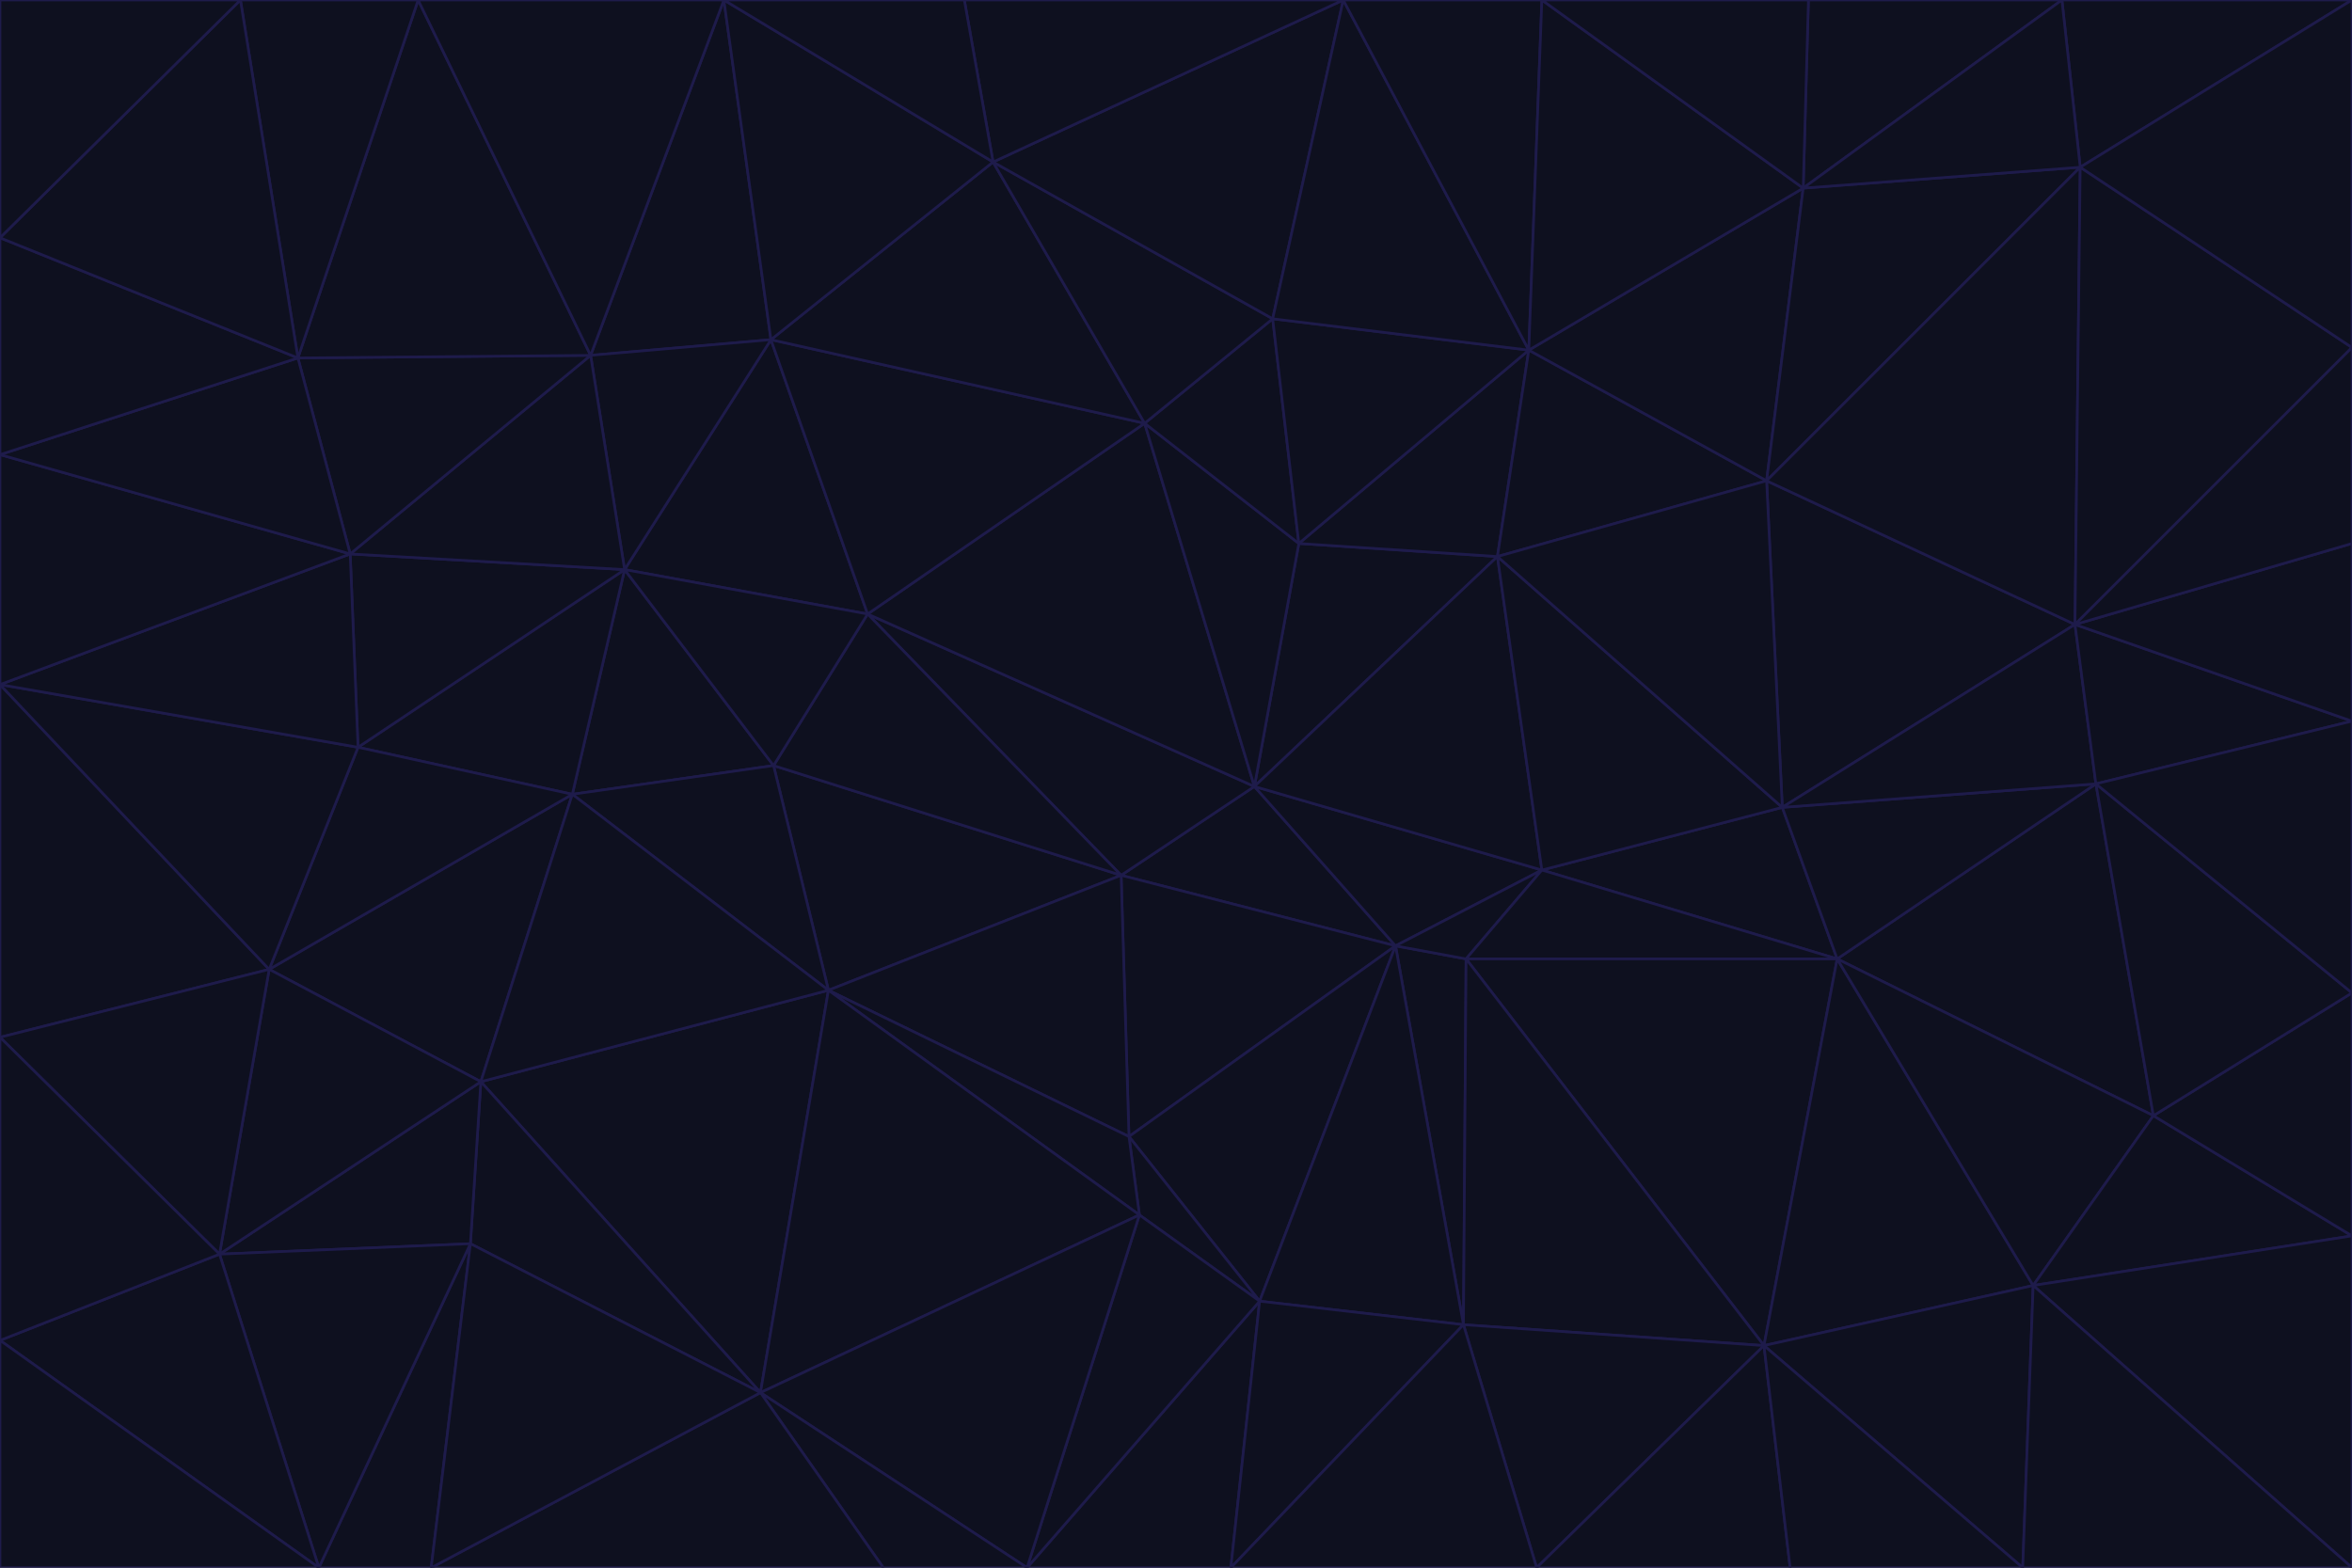 <svg id="visual" viewBox="0 0 900 600" width="900" height="600" xmlns="http://www.w3.org/2000/svg" xmlns:xlink="http://www.w3.org/1999/xlink" version="1.1"><g stroke-width="1" stroke-linejoin="bevel"><path d="M480 301L429 335L534 362Z" fill="#0e101f" stroke="#1e1b4b"></path><path d="M534 362L590 333L480 301Z" fill="#0e101f" stroke="#1e1b4b"></path><path d="M429 335L432 435L534 362Z" fill="#0e101f" stroke="#1e1b4b"></path><path d="M534 362L560 507L561 367Z" fill="#0e101f" stroke="#1e1b4b"></path><path d="M561 367L590 333L534 362Z" fill="#0e101f" stroke="#1e1b4b"></path><path d="M432 435L482 498L534 362Z" fill="#0e101f" stroke="#1e1b4b"></path><path d="M436 465L482 498L432 435Z" fill="#0e101f" stroke="#1e1b4b"></path><path d="M703 367L682 309L590 333Z" fill="#0e101f" stroke="#1e1b4b"></path><path d="M573 213L497 208L480 301Z" fill="#0e101f" stroke="#1e1b4b"></path><path d="M480 301L332 235L429 335Z" fill="#0e101f" stroke="#1e1b4b"></path><path d="M296 293L317 379L429 335Z" fill="#0e101f" stroke="#1e1b4b"></path><path d="M429 335L317 379L432 435Z" fill="#0e101f" stroke="#1e1b4b"></path><path d="M432 435L317 379L436 465Z" fill="#0e101f" stroke="#1e1b4b"></path><path d="M590 333L573 213L480 301Z" fill="#0e101f" stroke="#1e1b4b"></path><path d="M482 498L560 507L534 362Z" fill="#0e101f" stroke="#1e1b4b"></path><path d="M438 162L332 235L480 301Z" fill="#0e101f" stroke="#1e1b4b"></path><path d="M332 235L296 293L429 335Z" fill="#0e101f" stroke="#1e1b4b"></path><path d="M497 208L438 162L480 301Z" fill="#0e101f" stroke="#1e1b4b"></path><path d="M487 122L438 162L497 208Z" fill="#0e101f" stroke="#1e1b4b"></path><path d="M703 367L590 333L561 367Z" fill="#0e101f" stroke="#1e1b4b"></path><path d="M590 333L682 309L573 213Z" fill="#0e101f" stroke="#1e1b4b"></path><path d="M675 515L703 367L561 367Z" fill="#0e101f" stroke="#1e1b4b"></path><path d="M585 134L497 208L573 213Z" fill="#0e101f" stroke="#1e1b4b"></path><path d="M585 134L487 122L497 208Z" fill="#0e101f" stroke="#1e1b4b"></path><path d="M295 130L239 218L332 235Z" fill="#0e101f" stroke="#1e1b4b"></path><path d="M393 600L471 600L482 498Z" fill="#0e101f" stroke="#1e1b4b"></path><path d="M482 498L471 600L560 507Z" fill="#0e101f" stroke="#1e1b4b"></path><path d="M560 507L675 515L561 367Z" fill="#0e101f" stroke="#1e1b4b"></path><path d="M393 600L482 498L436 465Z" fill="#0e101f" stroke="#1e1b4b"></path><path d="M676 184L585 134L573 213Z" fill="#0e101f" stroke="#1e1b4b"></path><path d="M588 600L675 515L560 507Z" fill="#0e101f" stroke="#1e1b4b"></path><path d="M184 414L291 533L317 379Z" fill="#0e101f" stroke="#1e1b4b"></path><path d="M317 379L291 533L436 465Z" fill="#0e101f" stroke="#1e1b4b"></path><path d="M291 533L393 600L436 465Z" fill="#0e101f" stroke="#1e1b4b"></path><path d="M794 239L676 184L682 309Z" fill="#0e101f" stroke="#1e1b4b"></path><path d="M682 309L676 184L573 213Z" fill="#0e101f" stroke="#1e1b4b"></path><path d="M239 218L219 304L296 293Z" fill="#0e101f" stroke="#1e1b4b"></path><path d="M296 293L219 304L317 379Z" fill="#0e101f" stroke="#1e1b4b"></path><path d="M239 218L296 293L332 235Z" fill="#0e101f" stroke="#1e1b4b"></path><path d="M471 600L588 600L560 507Z" fill="#0e101f" stroke="#1e1b4b"></path><path d="M295 130L332 235L438 162Z" fill="#0e101f" stroke="#1e1b4b"></path><path d="M291 533L338 600L393 600Z" fill="#0e101f" stroke="#1e1b4b"></path><path d="M380 62L295 130L438 162Z" fill="#0e101f" stroke="#1e1b4b"></path><path d="M103 371L184 414L219 304Z" fill="#0e101f" stroke="#1e1b4b"></path><path d="M219 304L184 414L317 379Z" fill="#0e101f" stroke="#1e1b4b"></path><path d="M291 533L165 600L338 600Z" fill="#0e101f" stroke="#1e1b4b"></path><path d="M487 122L380 62L438 162Z" fill="#0e101f" stroke="#1e1b4b"></path><path d="M514 0L380 62L487 122Z" fill="#0e101f" stroke="#1e1b4b"></path><path d="M588 600L685 600L675 515Z" fill="#0e101f" stroke="#1e1b4b"></path><path d="M824 427L802 300L703 367Z" fill="#0e101f" stroke="#1e1b4b"></path><path d="M184 414L180 476L291 533Z" fill="#0e101f" stroke="#1e1b4b"></path><path d="M778 492L703 367L675 515Z" fill="#0e101f" stroke="#1e1b4b"></path><path d="M703 367L802 300L682 309Z" fill="#0e101f" stroke="#1e1b4b"></path><path d="M774 600L778 492L675 515Z" fill="#0e101f" stroke="#1e1b4b"></path><path d="M802 300L794 239L682 309Z" fill="#0e101f" stroke="#1e1b4b"></path><path d="M676 184L690 72L585 134Z" fill="#0e101f" stroke="#1e1b4b"></path><path d="M277 0L226 136L295 130Z" fill="#0e101f" stroke="#1e1b4b"></path><path d="M295 130L226 136L239 218Z" fill="#0e101f" stroke="#1e1b4b"></path><path d="M239 218L137 286L219 304Z" fill="#0e101f" stroke="#1e1b4b"></path><path d="M134 212L137 286L239 218Z" fill="#0e101f" stroke="#1e1b4b"></path><path d="M184 414L84 480L180 476Z" fill="#0e101f" stroke="#1e1b4b"></path><path d="M778 492L824 427L703 367Z" fill="#0e101f" stroke="#1e1b4b"></path><path d="M802 300L900 276L794 239Z" fill="#0e101f" stroke="#1e1b4b"></path><path d="M796 64L690 72L676 184Z" fill="#0e101f" stroke="#1e1b4b"></path><path d="M585 134L514 0L487 122Z" fill="#0e101f" stroke="#1e1b4b"></path><path d="M590 0L514 0L585 134Z" fill="#0e101f" stroke="#1e1b4b"></path><path d="M690 72L590 0L585 134Z" fill="#0e101f" stroke="#1e1b4b"></path><path d="M380 62L277 0L295 130Z" fill="#0e101f" stroke="#1e1b4b"></path><path d="M514 0L369 0L380 62Z" fill="#0e101f" stroke="#1e1b4b"></path><path d="M226 136L134 212L239 218Z" fill="#0e101f" stroke="#1e1b4b"></path><path d="M114 137L134 212L226 136Z" fill="#0e101f" stroke="#1e1b4b"></path><path d="M0 397L103 371L0 262Z" fill="#0e101f" stroke="#1e1b4b"></path><path d="M137 286L103 371L219 304Z" fill="#0e101f" stroke="#1e1b4b"></path><path d="M685 600L774 600L675 515Z" fill="#0e101f" stroke="#1e1b4b"></path><path d="M778 492L900 473L824 427Z" fill="#0e101f" stroke="#1e1b4b"></path><path d="M122 600L165 600L180 476Z" fill="#0e101f" stroke="#1e1b4b"></path><path d="M180 476L165 600L291 533Z" fill="#0e101f" stroke="#1e1b4b"></path><path d="M369 0L277 0L380 62Z" fill="#0e101f" stroke="#1e1b4b"></path><path d="M789 0L692 0L690 72Z" fill="#0e101f" stroke="#1e1b4b"></path><path d="M690 72L692 0L590 0Z" fill="#0e101f" stroke="#1e1b4b"></path><path d="M103 371L84 480L184 414Z" fill="#0e101f" stroke="#1e1b4b"></path><path d="M900 473L900 380L824 427Z" fill="#0e101f" stroke="#1e1b4b"></path><path d="M824 427L900 380L802 300Z" fill="#0e101f" stroke="#1e1b4b"></path><path d="M794 239L796 64L676 184Z" fill="#0e101f" stroke="#1e1b4b"></path><path d="M160 0L114 137L226 136Z" fill="#0e101f" stroke="#1e1b4b"></path><path d="M0 262L103 371L137 286Z" fill="#0e101f" stroke="#1e1b4b"></path><path d="M103 371L0 397L84 480Z" fill="#0e101f" stroke="#1e1b4b"></path><path d="M900 380L900 276L802 300Z" fill="#0e101f" stroke="#1e1b4b"></path><path d="M900 133L796 64L794 239Z" fill="#0e101f" stroke="#1e1b4b"></path><path d="M84 480L122 600L180 476Z" fill="#0e101f" stroke="#1e1b4b"></path><path d="M900 600L900 473L778 492Z" fill="#0e101f" stroke="#1e1b4b"></path><path d="M900 276L900 208L794 239Z" fill="#0e101f" stroke="#1e1b4b"></path><path d="M900 0L789 0L796 64Z" fill="#0e101f" stroke="#1e1b4b"></path><path d="M796 64L789 0L690 72Z" fill="#0e101f" stroke="#1e1b4b"></path><path d="M900 208L900 133L794 239Z" fill="#0e101f" stroke="#1e1b4b"></path><path d="M277 0L160 0L226 136Z" fill="#0e101f" stroke="#1e1b4b"></path><path d="M0 262L137 286L134 212Z" fill="#0e101f" stroke="#1e1b4b"></path><path d="M84 480L0 513L122 600Z" fill="#0e101f" stroke="#1e1b4b"></path><path d="M0 262L134 212L0 174Z" fill="#0e101f" stroke="#1e1b4b"></path><path d="M774 600L900 600L778 492Z" fill="#0e101f" stroke="#1e1b4b"></path><path d="M0 174L134 212L114 137Z" fill="#0e101f" stroke="#1e1b4b"></path><path d="M0 397L0 513L84 480Z" fill="#0e101f" stroke="#1e1b4b"></path><path d="M0 91L0 174L114 137Z" fill="#0e101f" stroke="#1e1b4b"></path><path d="M160 0L92 0L114 137Z" fill="#0e101f" stroke="#1e1b4b"></path><path d="M0 513L0 600L122 600Z" fill="#0e101f" stroke="#1e1b4b"></path><path d="M92 0L0 91L114 137Z" fill="#0e101f" stroke="#1e1b4b"></path><path d="M900 133L900 0L796 64Z" fill="#0e101f" stroke="#1e1b4b"></path><path d="M92 0L0 0L0 91Z" fill="#0e101f" stroke="#1e1b4b"></path></g></svg>